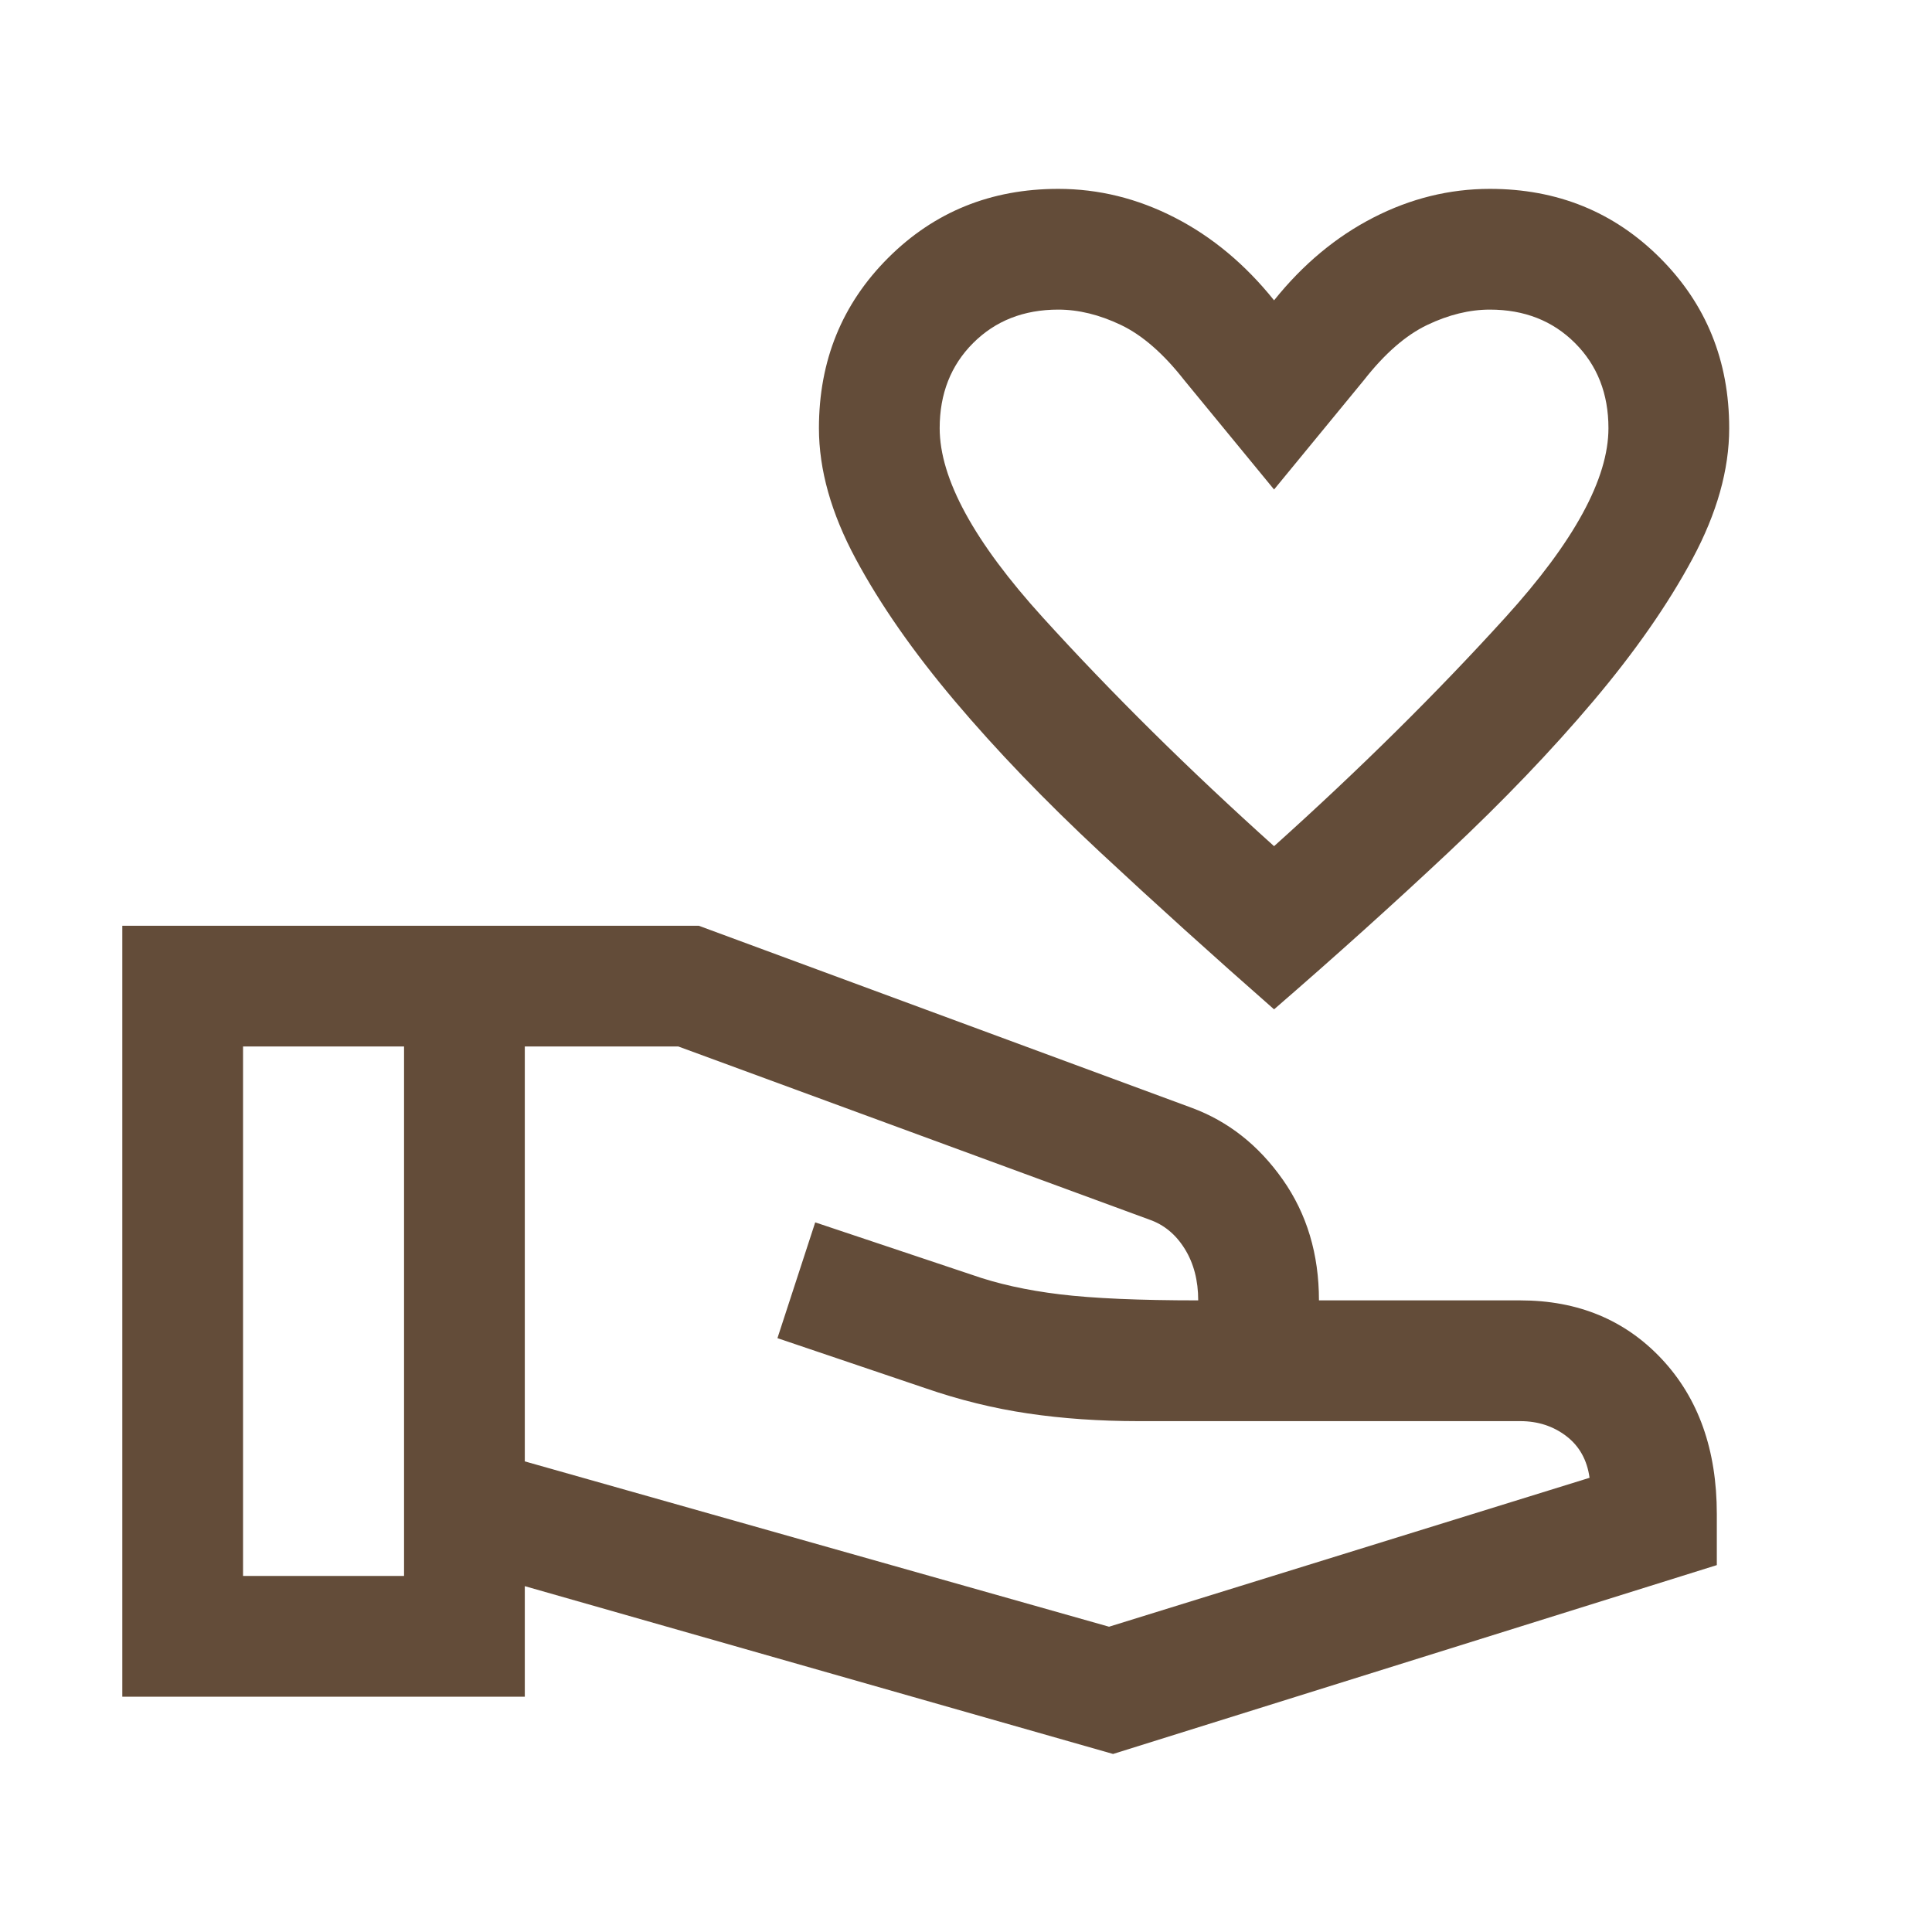 <svg width="200" height="200" viewBox="0 0 200 200" fill="none" xmlns="http://www.w3.org/2000/svg">
<mask id="mask0_473_517" style="mask-type:alpha" maskUnits="userSpaceOnUse" x="0" y="0" width="200" height="200">
<rect width="200" height="200" fill="#D9D9D9"/>
</mask>
<g mask="url(#mask0_473_517)">
<path d="M131.891 104.487C125.609 98.974 119.607 93.552 113.886 88.221C108.165 82.89 103.152 77.676 98.846 72.58C94.541 67.484 91.119 62.575 88.582 57.853C86.044 53.13 84.776 48.622 84.776 44.327C84.776 37.35 87.161 31.477 91.931 26.707C96.701 21.937 102.575 19.552 109.551 19.552C113.729 19.552 117.748 20.542 121.61 22.524C125.473 24.506 128.899 27.361 131.891 31.09C134.882 27.361 138.309 24.506 142.171 22.524C146.034 20.542 150.053 19.552 154.231 19.552C161.207 19.552 167.08 21.937 171.851 26.707C176.621 31.477 179.006 37.35 179.006 44.327C179.006 48.622 177.737 53.13 175.2 57.853C172.663 62.575 169.241 67.484 164.936 72.58C160.63 77.676 155.638 82.89 149.96 88.221C144.281 93.552 138.258 98.974 131.891 104.487ZM131.891 87.596C140.726 79.658 148.705 71.768 155.825 63.926C162.946 56.085 166.506 49.551 166.506 44.327C166.506 40.759 165.353 37.821 163.045 35.513C160.737 33.205 157.799 32.051 154.231 32.051C152.126 32.051 149.965 32.58 147.748 33.638C145.531 34.696 143.344 36.603 141.186 39.359L131.891 50.673L122.596 39.359C120.438 36.603 118.251 34.696 116.034 33.638C113.817 32.58 111.656 32.051 109.551 32.051C105.983 32.051 103.045 33.205 100.737 35.513C98.429 37.821 97.275 40.759 97.275 44.327C97.275 49.551 100.836 56.085 107.956 63.926C115.077 71.768 123.055 79.658 131.891 87.596ZM115.224 181.57L54.327 164.198V175.64H12.661V95.834H72.34L123.365 114.68C127.147 116.079 130.288 118.555 132.788 122.108C135.288 125.66 136.538 129.829 136.538 134.615H157.372C163.355 134.615 168.242 136.643 172.035 140.697C175.828 144.752 177.724 150.096 177.724 156.731V162.019L115.224 181.57ZM25.16 163.141H41.827V108.333H25.16V163.141ZM114.808 168.397L164.551 152.981C164.295 151.132 163.491 149.693 162.139 148.662C160.788 147.631 159.199 147.115 157.372 147.115H117.853C113.814 147.115 110.005 146.851 106.426 146.322C102.847 145.793 99.284 144.914 95.737 143.686L80.481 138.525L84.391 126.539L100.577 131.955C103.237 132.895 106.287 133.574 109.728 133.99C113.168 134.407 117.938 134.615 124.038 134.615C124.038 132.554 123.574 130.775 122.644 129.279C121.715 127.783 120.491 126.774 118.974 126.25L70.224 108.333H54.327V151.282L114.808 168.397Z" fill="#634C39"/>
</g>
</svg>
